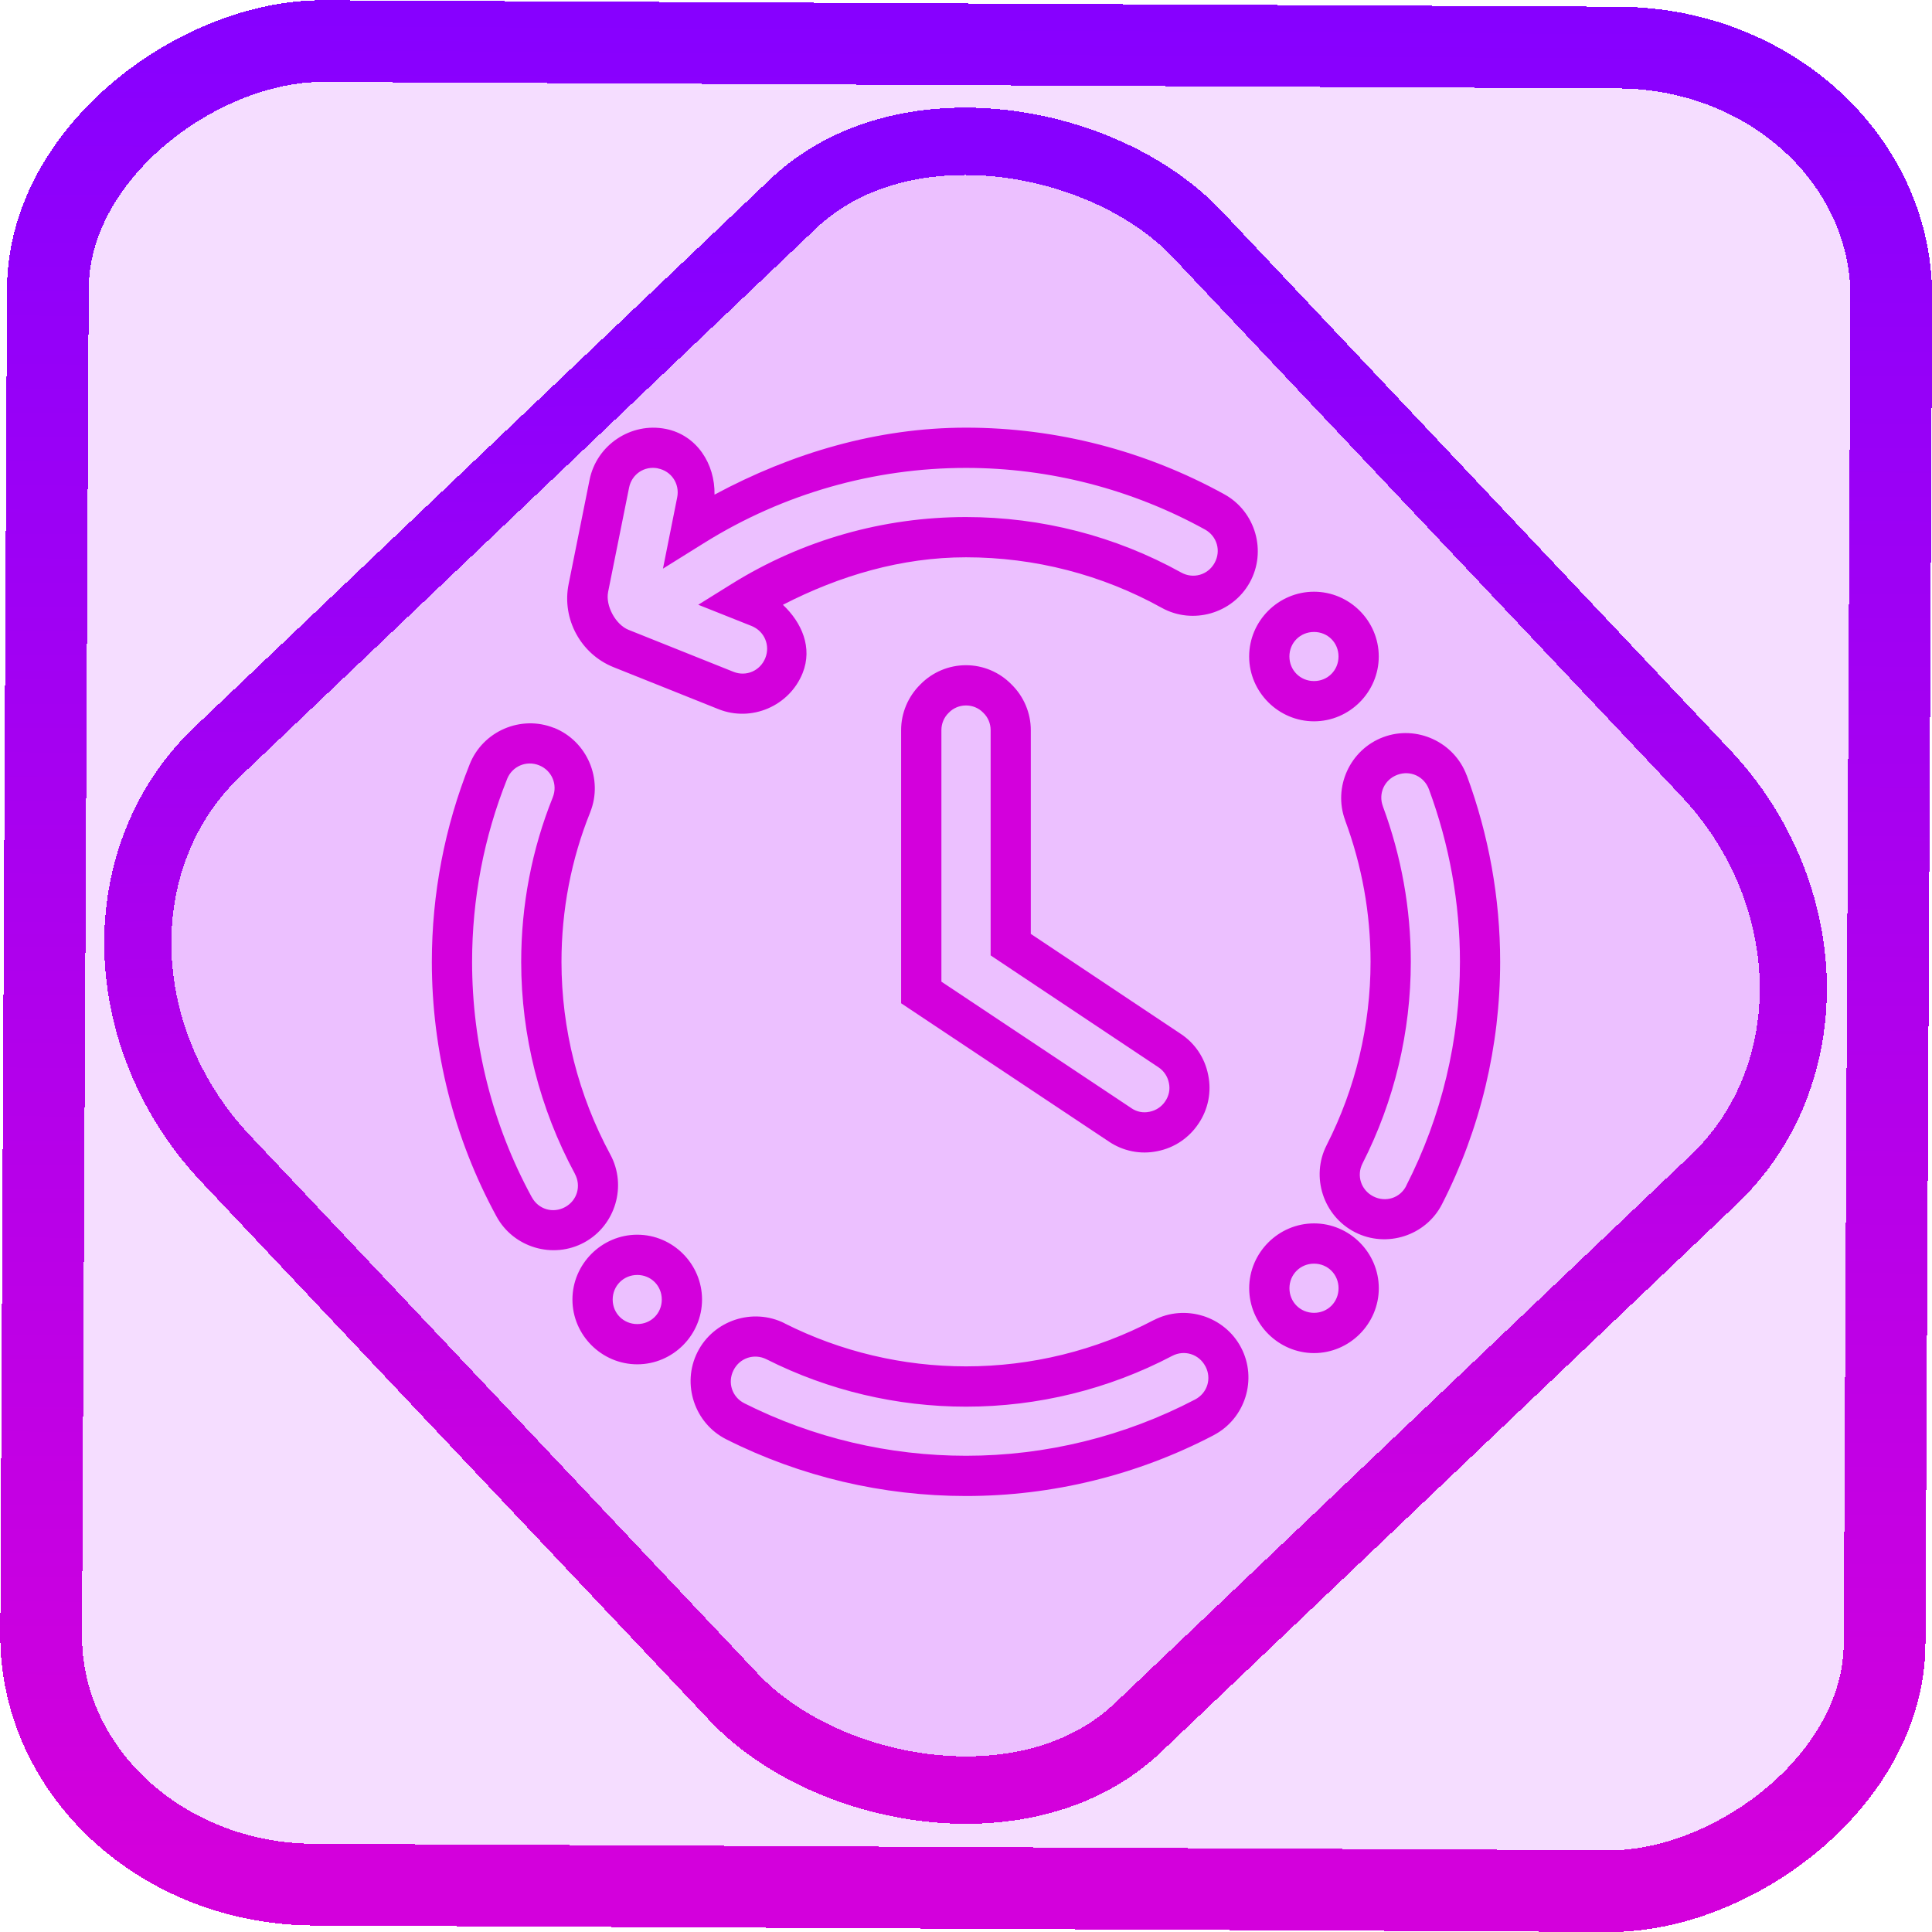 <?xml version="1.0" encoding="UTF-8" standalone="no"?>
<!-- Generator: Gravit.io -->

<svg
   style="isolation:isolate"
   viewBox="0 0 48 48"
   width="48pt"
   height="48pt"
   version="1.1"
   id="svg9"
   sodipodi:docname="org.gnome.World.PikaBackup.svg"
   inkscape:version="1.1.2 (0a00cf5339, 2022-02-04)"
   xmlns:inkscape="http://www.inkscape.org/namespaces/inkscape"
   xmlns:sodipodi="http://sodipodi.sourceforge.net/DTD/sodipodi-0.dtd"
   xmlns:xlink="http://www.w3.org/1999/xlink"
   xmlns="http://www.w3.org/2000/svg"
   xmlns:svg="http://www.w3.org/2000/svg">
  <defs
     id="defs13">
    <linearGradient
       inkscape:collect="always"
       xlink:href="#_lgradient_6"
       id="linearGradient872"
       x1="-12.026"
       y1="6.117"
       x2="-0.085"
       y2="6.117"
       gradientUnits="userSpaceOnUse"
       gradientTransform="matrix(3.836,0,0,3.837,-0.005,-0.003)" />
    <linearGradient
       id="_lgradient_1"
       x1="0.183"
       y1="0.249"
       x2="0.903"
       y2="0.903"
       gradientTransform="matrix(24.617,0,0,24.816,10.841,10.09)"
       gradientUnits="userSpaceOnUse">
      <stop
         offset="2.609%"
         stop-opacity="1"
         style="stop-color:rgb(179,255,171)"
         id="stop2-3" />
      <stop
         offset="98.696%"
         stop-opacity="1"
         style="stop-color:rgb(18,255,247)"
         id="stop4-6" />
    </linearGradient>
    <linearGradient
       inkscape:collect="always"
       xlink:href="#_lgradient_6"
       id="linearGradient15"
       x1="-9.685"
       y1="45.161"
       x2="11.988"
       y2="21.735"
       gradientUnits="userSpaceOnUse"
       gradientTransform="matrix(1.115,0,0,1.115,-0.012,-3.328)" />
    <linearGradient
       inkscape:collect="always"
       xlink:href="#_lgradient_6"
       id="linearGradient970"
       x1="11.229"
       y1="23.896"
       x2="36.771"
       y2="23.896"
       gradientUnits="userSpaceOnUse" />
  </defs>
  <sodipodi:namedview
     id="namedview11"
     pagecolor="#ffffff"
     bordercolor="#666666"
     borderopacity="1.0"
     inkscape:pageshadow="2"
     inkscape:pageopacity="0.0"
     inkscape:pagecheckerboard="0"
     inkscape:document-units="pt"
     showgrid="false"
     inkscape:zoom="7.2257474"
     inkscape:cx="32.038208"
     inkscape:cy="31.969011"
     inkscape:window-width="1600"
     inkscape:window-height="836"
     inkscape:window-x="0"
     inkscape:window-y="0"
     inkscape:window-maximized="1"
     inkscape:current-layer="svg9" />
  <linearGradient
     id="_lgradient_6"
     x1="0.576"
     y1="0.387"
     x2="0.128"
     y2="0.792"
     gradientTransform="matrix(25.543,0,0,25.543,11.229,12.163)"
     gradientUnits="userSpaceOnUse">
    <stop
       offset="0%"
       stop-opacity="1"
       style="stop-color:rgb(211,0,220)"
       id="stop2" />
    <stop
       offset="100%"
       stop-opacity="1"
       style="stop-color:rgb(135,0,255)"
       id="stop4" />
  </linearGradient>
  <rect
     x="-46.783"
     y="1.225"
     height="45.8"
     rx="6.184"
     shape-rendering="crispEdges"
     id="rect5-6-7-3"
     ry="6.806"
     transform="matrix(0.005,-1,1,0.005,0,0)"
     style="isolation:isolate;fill:#b500ff;fill-opacity:0.135;stroke:url(#linearGradient872);stroke-width:2.03;stroke-miterlimit:4;stroke-dasharray:none;stroke-opacity:1"
     width="45.802" />
  <rect
     x="-15.687"
     y="17.26"
     height="33.346"
     rx="6.792"
     shape-rendering="crispEdges"
     id="rect5-6-6-6-6"
     style="isolation:isolate;fill:#b500ff;fill-opacity:0.135;stroke:url(#linearGradient15);stroke-width:1.672;stroke-miterlimit:4;stroke-dasharray:none;stroke-opacity:1"
     ry="7.474"
     transform="matrix(0.724,-0.689,0.686,0.727,0,0)"
     width="33.338" />
  <path
     style="color:#000000;fill:url(#linearGradient970);fill-rule:evenodd;-inkscape-stroke:none"
     d="m 24,10.625 c -2.195,0 -4.319,0.627 -6.248,1.664 0.015,-0.763 -0.439,-1.479 -1.211,-1.633 h -0.002 c -0.864,-0.171 -1.717,0.4 -1.891,1.264 l -0.521,2.594 c -0.173,0.862 0.301,1.736 1.117,2.062 l 2.607,1.043 c 0.819,0.328 1.761,-0.078 2.09,-0.896 0.253,-0.631 -0.02,-1.255 -0.49,-1.697 1.413,-0.727 2.95,-1.18 4.549,-1.18 1.704,0 3.375,0.429 4.861,1.254 0.773,0.429 1.761,0.144 2.189,-0.629 0.428,-0.773 0.145,-1.761 -0.629,-2.189 C 28.455,11.197 26.245,10.625 24,10.625 Z m 0,1 c 2.075,0 4.118,0.528 5.938,1.531 0.299,0.166 0.404,0.53 0.238,0.83 -0.166,0.3 -0.531,0.404 -0.83,0.238 C 27.71,13.317 25.872,12.846 24,12.846 c -2.056,0 -4.066,0.571 -5.812,1.656 l -0.84,0.523 1.324,0.527 c 0.32,0.129 0.469,0.48 0.342,0.797 -0.128,0.318 -0.476,0.468 -0.791,0.342 l -2.607,-1.043 c -0.321,-0.128 -0.576,-0.598 -0.508,-0.938 v -0.002 l 0.521,-2.592 c 0.067,-0.336 0.381,-0.547 0.717,-0.48 v 0.002 c 0.335,0.066 0.545,0.381 0.479,0.717 l -0.354,1.773 0.98,-0.611 0.066,-0.041 C 19.465,12.265 21.711,11.625 24,11.625 Z m 8.646,3.076 c -0.884,0 -1.611,0.726 -1.611,1.609 0,0.884 0.728,1.611 1.611,1.611 0.884,0 1.609,-0.728 1.609,-1.611 0,-0.884 -0.726,-1.609 -1.609,-1.609 z m 0,1 c 0.342,0 0.609,0.267 0.609,0.609 0,0.342 -0.267,0.611 -0.609,0.611 -0.342,0 -0.611,-0.269 -0.611,-0.611 0,-0.342 0.269,-0.609 0.611,-0.609 z M 24,16.527 c -0.424,0 -0.832,0.17 -1.133,0.477 -0.306,0.301 -0.479,0.711 -0.479,1.135 v 6.787 l 5.156,3.432 c 0.353,0.241 0.791,0.331 1.213,0.242 0.42,-0.082 0.785,-0.33 1.02,-0.684 0.239,-0.352 0.328,-0.789 0.24,-1.209 -0.082,-0.421 -0.327,-0.787 -0.682,-1.021 l -3.725,-2.484 v -5.062 c 0,-0.424 -0.172,-0.834 -0.479,-1.135 C 24.832,16.698 24.424,16.527 24,16.527 Z m 0,1 c 0.162,0 0.314,0.063 0.424,0.176 l 0.006,0.006 0.004,0.004 c 0.113,0.109 0.178,0.264 0.178,0.426 v 5.598 l 4.172,2.781 c 0.131,0.086 0.226,0.229 0.256,0.383 l 0.002,0.004 v 0.006 c 0.033,0.153 0.001,0.313 -0.09,0.447 l -0.002,0.002 -0.002,0.004 c -0.087,0.132 -0.229,0.226 -0.383,0.256 l -0.004,0.002 h -0.006 c -0.154,0.033 -0.313,0.002 -0.447,-0.09 l -0.002,-0.002 -4.717,-3.141 v -6.25 c 0,-0.162 0.065,-0.316 0.178,-0.426 l 0.004,-0.004 0.006,-0.006 C 23.686,17.591 23.838,17.527 24,17.527 Z m -10.238,0.557 c -0.822,-0.327 -1.765,0.081 -2.092,0.902 -0.623,1.558 -0.941,3.227 -0.941,4.91 0,2.21 0.549,4.384 1.605,6.324 0.42,0.776 1.405,1.07 2.182,0.648 0.777,-0.422 1.068,-1.411 0.645,-2.188 -0.793,-1.47 -1.211,-3.115 -1.211,-4.785 0,-1.276 0.239,-2.54 0.715,-3.717 v -0.002 c 0.327,-0.822 -0.081,-1.767 -0.902,-2.094 z m 20.605,0.23 c -0.827,0.309 -1.255,1.243 -0.945,2.07 l -0.002,-0.002 c 0.418,1.127 0.631,2.312 0.631,3.514 0,1.582 -0.371,3.141 -1.09,4.553 -0.403,0.787 -0.083,1.765 0.705,2.166 0.786,0.401 1.763,0.086 2.162,-0.701 0.953,-1.865 1.443,-3.929 1.443,-6.018 0,-1.581 -0.282,-3.15 -0.83,-4.633 h -0.002 C 36.131,18.434 35.196,18.004 34.367,18.314 Z m -20.975,0.699 c 0.318,0.127 0.468,0.477 0.342,0.795 l 0.002,-0.004 c -0.525,1.3 -0.787,2.691 -0.787,4.092 0,1.838 0.46,3.646 1.332,5.262 v 0.002 c 0.165,0.302 0.059,0.667 -0.242,0.83 -0.302,0.164 -0.664,0.055 -0.826,-0.246 l -0.002,-0.002 c -0.976,-1.792 -1.482,-3.801 -1.482,-5.846 0,-1.559 0.293,-3.1 0.869,-4.539 v -0.002 c 0.127,-0.318 0.477,-0.468 0.795,-0.342 z M 34.717,19.25 c 0.321,-0.12 0.665,0.038 0.785,0.361 0.507,1.372 0.77,2.823 0.77,4.285 0,1.932 -0.454,3.841 -1.334,5.562 v 0.002 0.002 c -0.153,0.303 -0.511,0.418 -0.818,0.262 -0.306,-0.156 -0.423,-0.517 -0.268,-0.82 0.791,-1.553 1.199,-3.27 1.199,-5.008 0,-1.319 -0.234,-2.623 -0.693,-3.861 v -0.002 C 34.238,19.714 34.395,19.37 34.717,19.25 Z m -2.07,11.145 c -0.884,0 -1.611,0.728 -1.611,1.611 0,0.884 0.728,1.611 1.611,1.611 0.884,0 1.609,-0.728 1.609,-1.611 0,-0.884 -0.726,-1.611 -1.609,-1.611 z m -16.814,0.281 c -0.883,0 -1.611,0.727 -1.611,1.611 0,0.884 0.728,1.609 1.611,1.609 0.884,0 1.609,-0.726 1.609,-1.609 0,-0.884 -0.726,-1.611 -1.609,-1.611 z m 16.814,0.719 c 0.342,0 0.609,0.269 0.609,0.611 0,0.342 -0.267,0.611 -0.609,0.611 -0.342,0 -0.611,-0.269 -0.611,-0.611 0,-0.342 0.269,-0.611 0.611,-0.611 z m -16.814,0.281 c 0.342,0 0.609,0.269 0.609,0.611 0,0.342 -0.267,0.609 -0.609,0.609 -0.342,0 -0.611,-0.267 -0.611,-0.609 0,-0.342 0.27,-0.611 0.611,-0.611 z m 14.055,1.018 c -0.394,-0.124 -0.833,-0.098 -1.225,0.105 h -0.002 C 27.222,33.555 25.624,33.947 24,33.947 c -1.566,0 -3.111,-0.365 -4.506,-1.068 v -0.002 c -0.79,-0.397 -1.769,-0.074 -2.166,0.717 -0.398,0.79 -0.074,1.769 0.717,2.166 1.847,0.93 3.89,1.408 5.955,1.408 2.146,0 4.258,-0.519 6.156,-1.512 l 0.002,-0.002 c 0.782,-0.411 1.087,-1.392 0.676,-2.174 -0.205,-0.391 -0.553,-0.663 -0.947,-0.787 z m -0.764,0.992 c 0.302,-0.157 0.665,-0.044 0.824,0.26 h 0.002 v 0.002 c 0.159,0.303 0.045,0.663 -0.258,0.822 -1.755,0.917 -3.707,1.398 -5.691,1.398 -1.911,0 -3.8,-0.444 -5.506,-1.303 -0.307,-0.154 -0.426,-0.515 -0.271,-0.822 0.154,-0.307 0.515,-0.426 0.822,-0.271 1.536,0.774 3.234,1.176 4.955,1.176 1.784,0 3.541,-0.431 5.123,-1.262 z"
     id="path7" />
</svg>
